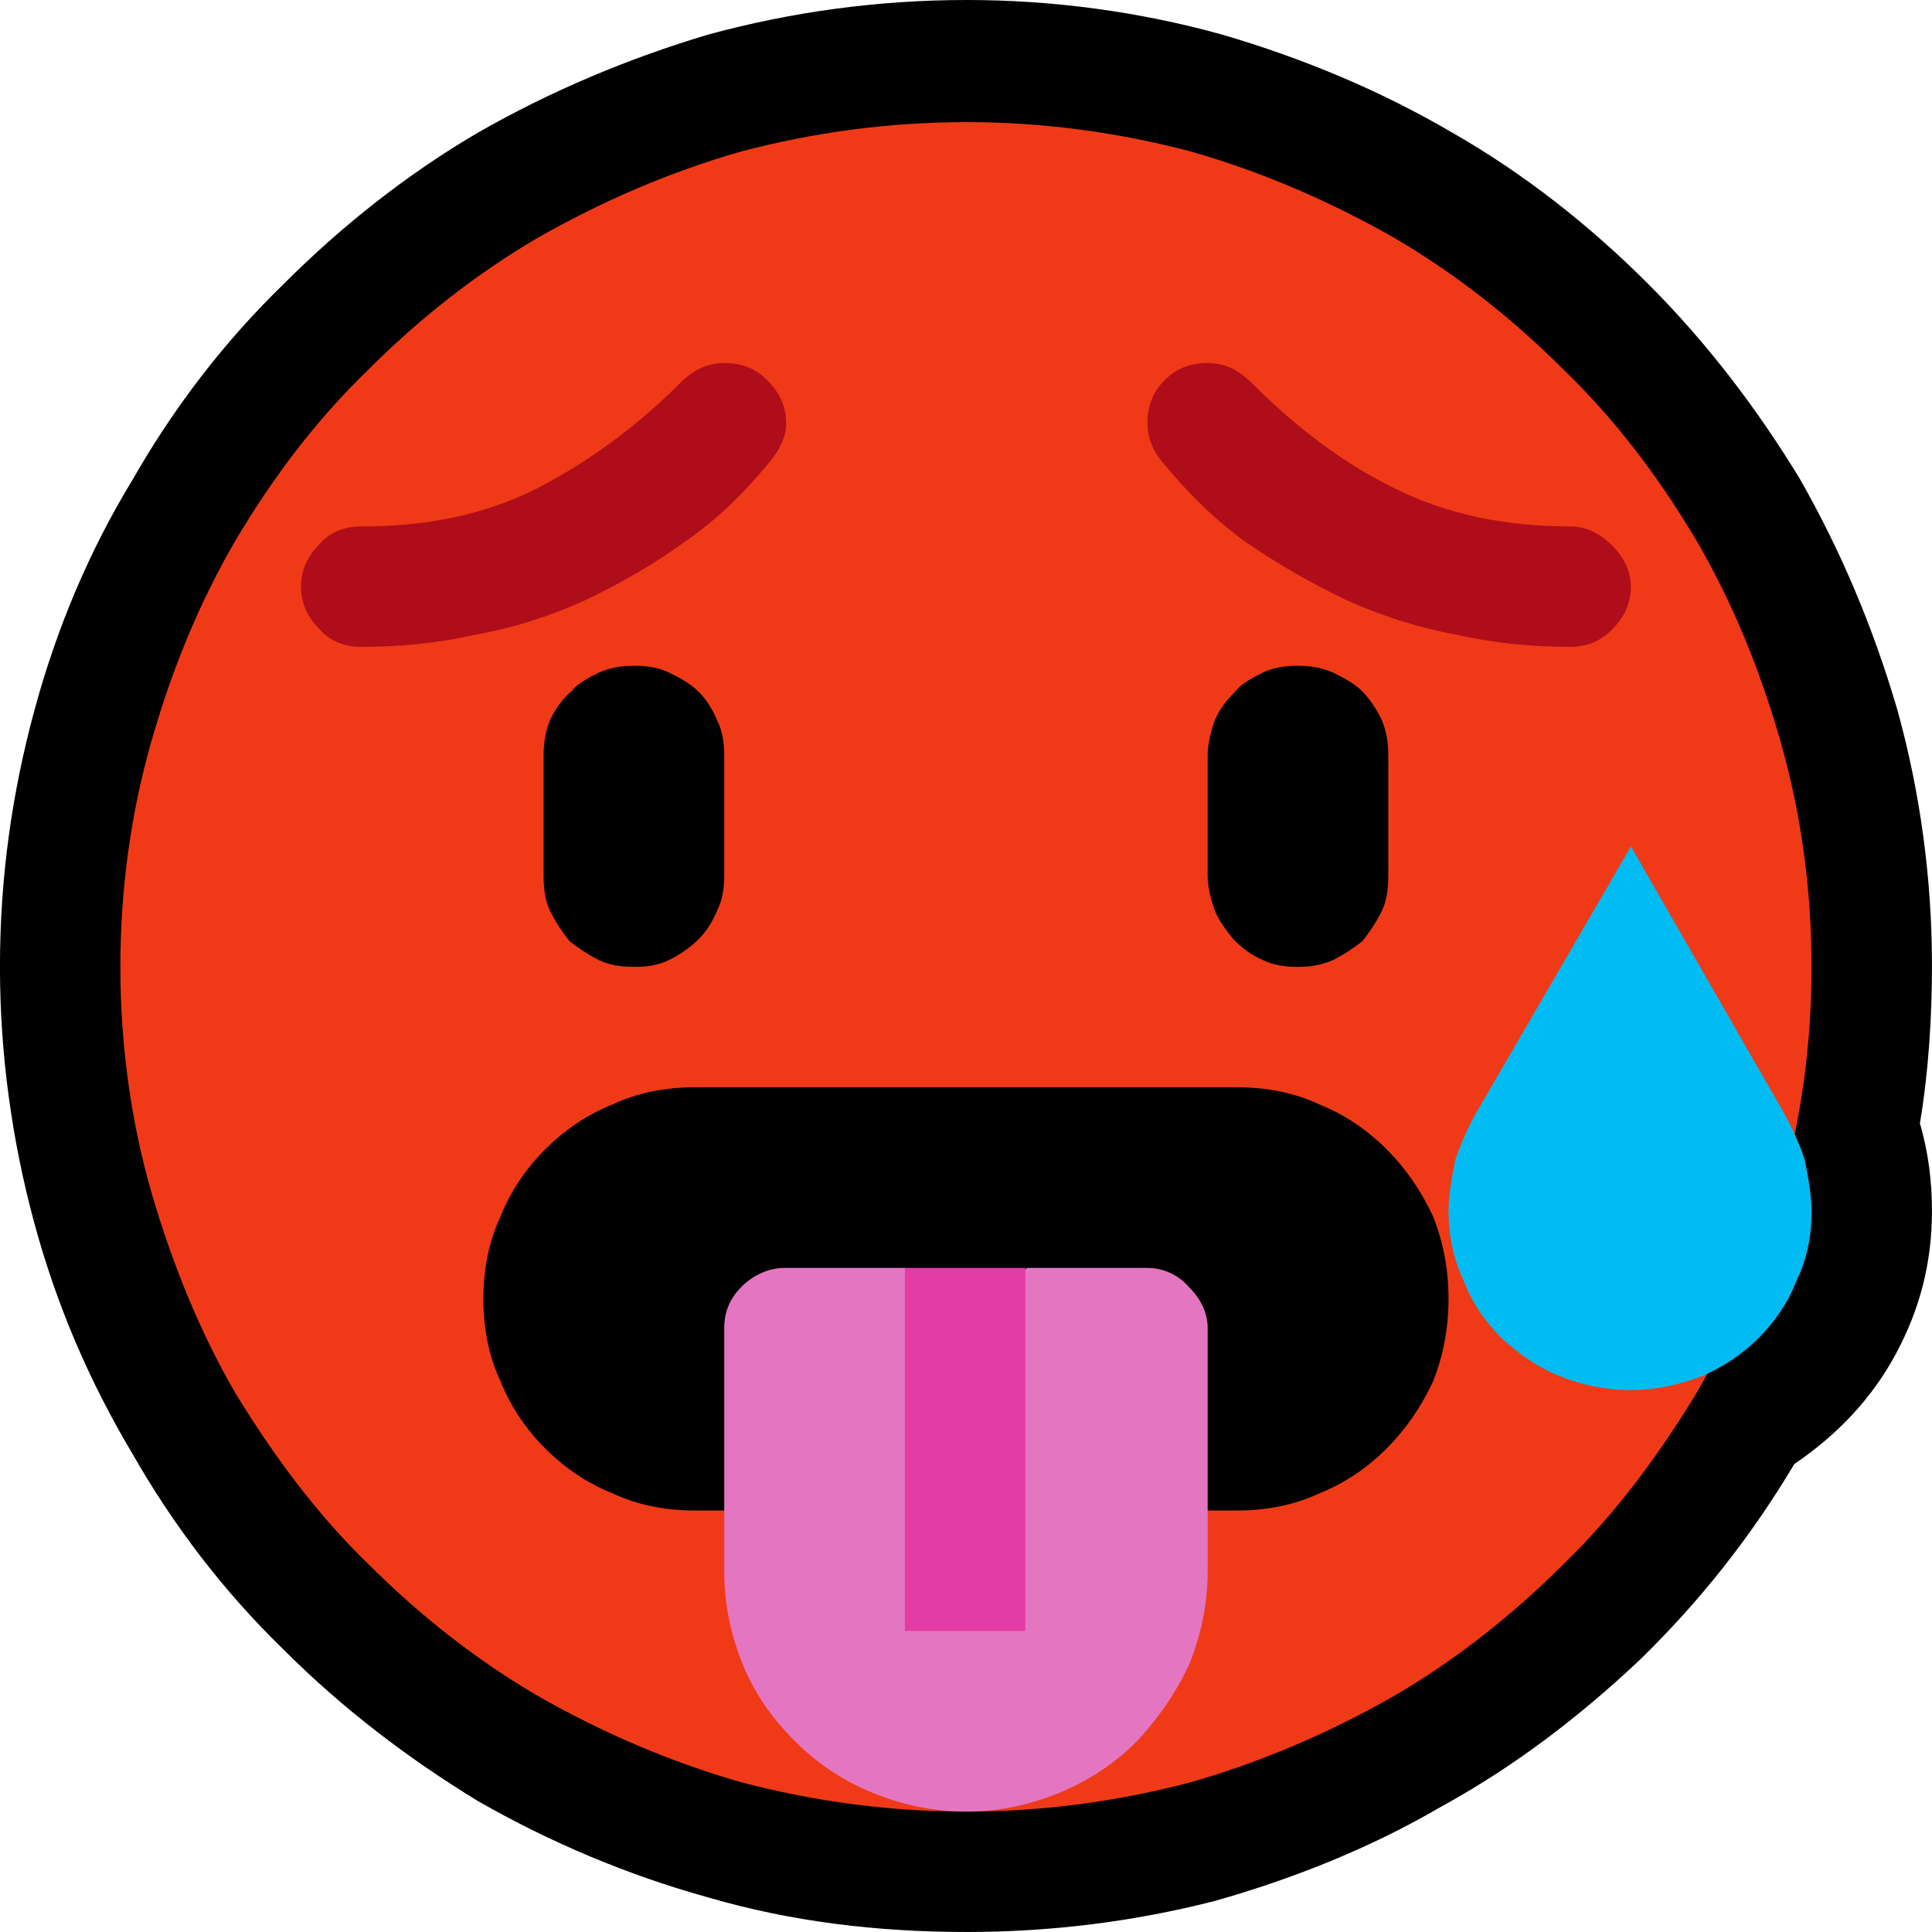 <?xml version="1.0" encoding="UTF-8" standalone="no"?>
<svg
   width="16.845"
   height="16.845"
   viewBox="0 0 16.845 16.845"
   version="1.1"
   xml:space="preserve"
   style="clip-rule:evenodd;fill-rule:evenodd;stroke-linejoin:round;stroke-miterlimit:2"
   id="svg20568"
   sodipodi:docname="emojis.svg"
   xmlns:inkscape="http://www.inkscape.org/namespaces/inkscape"
   xmlns:sodipodi="http://sodipodi.sourceforge.net/DTD/sodipodi-0.dtd"
   xmlns="http://www.w3.org/2000/svg"
   xmlns:svg="http://www.w3.org/2000/svg"><defs
     id="defs20572" /><sodipodi:namedview
     id="namedview20570"
     pagecolor="#505050"
     bordercolor="#eeeeee"
     borderopacity="1"
     inkscape:pageshadow="0"
     inkscape:pageopacity="0"
     inkscape:pagecheckerboard="0" /><g
     transform="matrix(0.24,0,0,0.24,-342.745,-93.749)"
     id="g20566"><g
       transform="matrix(62.5,0,0,62.5,1420.29,447.683)"
       id="g616"><path
         d="m 0.687,-0.913 c 0.051,0 0.101,0.007 0.148,0.02 0.048,0.014 0.093,0.033 0.134,0.057 0.042,0.024 0.08,0.054 0.114,0.088 0.034,0.034 0.063,0.072 0.088,0.113 0.024,0.042 0.043,0.087 0.057,0.135 0.013,0.047 0.02,0.097 0.02,0.148 0,0.031 -0.002,0.062 -0.007,0.092 0.005,0.017 0.007,0.034 0.007,0.051 0,0.03 -0.007,0.057 -0.021,0.083 C 1.213,-0.1 1.193,-0.079 1.168,-0.062 1.143,-0.02 1.113,0.018 1.078,0.052 1.043,0.085 1.005,0.114 0.963,0.137 0.922,0.161 0.877,0.179 0.831,0.192 0.784,0.204 0.736,0.21 0.687,0.21 0.635,0.21 0.585,0.204 0.537,0.19 0.49,0.177 0.445,0.158 0.403,0.134 0.362,0.109 0.324,0.08 0.29,0.046 0.255,0.012 0.226,-0.026 0.202,-0.068 0.177,-0.11 0.158,-0.154 0.145,-0.202 0.132,-0.25 0.125,-0.3 0.125,-0.351 c 0,-0.052 0.007,-0.101 0.02,-0.149 0.013,-0.048 0.032,-0.093 0.057,-0.134 0.024,-0.042 0.053,-0.08 0.088,-0.114 0.034,-0.034 0.072,-0.064 0.113,-0.088 0.042,-0.024 0.087,-0.043 0.134,-0.057 0.048,-0.013 0.098,-0.02 0.15,-0.02 z"
         style="fill-rule:nonzero"
         id="path602" /><path
         d="m 1.178,-0.351 c 0,0.045 -0.006,0.089 -0.018,0.131 -0.012,0.041 -0.028,0.081 -0.049,0.117 -0.022,0.036 -0.047,0.07 -0.077,0.099 C 1.004,0.026 0.971,0.052 0.935,0.073 0.898,0.094 0.859,0.111 0.817,0.123 0.775,0.134 0.732,0.14 0.687,0.14 0.641,0.14 0.598,0.134 0.556,0.123 0.514,0.111 0.475,0.094 0.438,0.073 0.402,0.052 0.369,0.026 0.339,-0.004 0.309,-0.033 0.284,-0.067 0.262,-0.103 0.241,-0.139 0.225,-0.179 0.213,-0.22 0.201,-0.262 0.195,-0.306 0.195,-0.351 c 0,-0.045 0.006,-0.089 0.018,-0.131 0.012,-0.042 0.028,-0.081 0.049,-0.117 0.022,-0.037 0.047,-0.07 0.077,-0.099 0.03,-0.03 0.063,-0.056 0.099,-0.077 0.037,-0.021 0.076,-0.038 0.118,-0.05 0.042,-0.011 0.085,-0.017 0.131,-0.017 0.045,0 0.088,0.006 0.13,0.017 0.042,0.012 0.081,0.029 0.118,0.05 0.036,0.021 0.069,0.047 0.099,0.077 0.03,0.029 0.055,0.062 0.077,0.099 0.021,0.036 0.037,0.075 0.049,0.117 0.012,0.042 0.018,0.086 0.018,0.131 z"
         style="fill:#f03a17;fill-rule:nonzero"
         id="path604" /><path
         d="m 0.3,-0.572 c 0,-0.01 0.004,-0.018 0.011,-0.025 0.006,-0.007 0.015,-0.01 0.024,-0.01 0.039,0 0.072,-0.007 0.102,-0.022 0.029,-0.015 0.057,-0.035 0.083,-0.061 0.008,-0.008 0.016,-0.012 0.026,-0.012 0.01,0 0.018,0.003 0.025,0.01 0.007,0.007 0.011,0.015 0.011,0.025 0,0.008 -0.004,0.016 -0.01,0.023 -0.014,0.017 -0.03,0.033 -0.049,0.046 -0.018,0.013 -0.037,0.024 -0.058,0.034 -0.02,0.009 -0.041,0.016 -0.064,0.02 -0.022,0.005 -0.044,0.007 -0.066,0.007 -0.009,0 -0.018,-0.003 -0.024,-0.01 C 0.304,-0.554 0.3,-0.562 0.3,-0.572 Z m 0.527,-0.13 c 0.01,0 0.018,0.004 0.026,0.012 0.026,0.026 0.054,0.047 0.083,0.061 0.03,0.015 0.064,0.022 0.102,0.022 0.009,0 0.017,0.004 0.024,0.011 0.007,0.007 0.011,0.015 0.011,0.024 0,0.01 -0.004,0.018 -0.011,0.025 -0.007,0.007 -0.015,0.01 -0.024,0.01 -0.022,0 -0.044,-0.002 -0.066,-0.007 C 0.95,-0.548 0.928,-0.555 0.908,-0.564 0.887,-0.574 0.868,-0.585 0.849,-0.598 0.831,-0.611 0.815,-0.627 0.801,-0.644 0.795,-0.651 0.792,-0.659 0.792,-0.667 c 0,-0.01 0.003,-0.018 0.01,-0.025 0.007,-0.007 0.015,-0.01 0.025,-0.01 z"
         style="fill:#af0d1a;fill-rule:nonzero"
         id="path606" /><path
         d="m 0.494,-0.526 c 0.007,0 0.014,0.001 0.02,0.004 0.006,0.003 0.012,0.006 0.017,0.011 0.005,0.005 0.008,0.01 0.011,0.017 0.003,0.006 0.004,0.013 0.004,0.02 v 0.07 c 0,0.007 -0.001,0.014 -0.004,0.02 -0.003,0.007 -0.006,0.012 -0.011,0.017 -0.005,0.005 -0.011,0.009 -0.017,0.012 -0.006,0.003 -0.013,0.004 -0.02,0.004 -0.008,0 -0.015,-0.001 -0.021,-0.004 C 0.467,-0.358 0.461,-0.362 0.456,-0.366 0.452,-0.371 0.448,-0.377 0.445,-0.383 0.442,-0.389 0.441,-0.396 0.441,-0.404 v -0.07 c 0,-0.007 0.001,-0.014 0.004,-0.021 0.003,-0.006 0.007,-0.012 0.012,-0.016 0.004,-0.005 0.01,-0.008 0.016,-0.011 0.007,-0.003 0.013,-0.004 0.021,-0.004 z m 0.385,0 c 0.008,0 0.014,0.001 0.021,0.004 0.006,0.003 0.012,0.006 0.017,0.011 0.004,0.004 0.008,0.01 0.011,0.016 0.003,0.007 0.004,0.014 0.004,0.021 v 0.07 c 0,0.008 -0.001,0.015 -0.004,0.021 -0.003,0.006 -0.007,0.012 -0.011,0.017 -0.005,0.004 -0.011,0.008 -0.017,0.011 -0.007,0.003 -0.013,0.004 -0.021,0.004 -0.007,0 -0.014,-0.001 -0.02,-0.004 C 0.852,-0.358 0.847,-0.362 0.842,-0.367 0.838,-0.372 0.834,-0.377 0.831,-0.384 0.829,-0.39 0.827,-0.397 0.827,-0.404 v -0.07 c 0,-0.007 0.002,-0.014 0.004,-0.02 0.003,-0.007 0.007,-0.012 0.012,-0.017 0.004,-0.005 0.01,-0.008 0.016,-0.011 0.006,-0.003 0.013,-0.004 0.02,-0.004 z m -0.035,0.245 c 0.017,0 0.033,0.003 0.048,0.01 0.015,0.006 0.028,0.015 0.039,0.026 0.011,0.011 0.02,0.024 0.027,0.039 0.006,0.015 0.009,0.031 0.009,0.048 0,0.017 -0.003,0.033 -0.009,0.048 -0.007,0.015 -0.016,0.028 -0.027,0.039 -0.011,0.011 -0.024,0.02 -0.039,0.026 -0.015,0.007 -0.031,0.01 -0.048,0.01 H 0.529 c -0.017,0 -0.033,-0.003 -0.048,-0.01 C 0.466,-0.051 0.453,-0.06 0.442,-0.071 0.431,-0.082 0.422,-0.095 0.416,-0.11 0.409,-0.125 0.406,-0.141 0.406,-0.158 c 0,-0.017 0.003,-0.033 0.01,-0.048 0.006,-0.015 0.015,-0.028 0.026,-0.039 0.011,-0.011 0.024,-0.02 0.039,-0.026 0.015,-0.007 0.031,-0.01 0.048,-0.01 z"
         style="fill-rule:nonzero"
         id="path608" /><path
         d="m 0.792,-0.176 c 0.009,0 0.018,0.004 0.024,0.011 0.007,0.007 0.011,0.015 0.011,0.024 V 0 C 0.827,0.02 0.823,0.038 0.816,0.055 0.808,0.072 0.798,0.086 0.786,0.099 0.773,0.112 0.758,0.122 0.741,0.129 0.724,0.136 0.706,0.14 0.687,0.14 0.667,0.14 0.649,0.136 0.632,0.129 0.615,0.122 0.6,0.112 0.587,0.099 0.574,0.086 0.564,0.072 0.557,0.055 0.55,0.038 0.546,0.02 0.546,0 v -0.141 c 0,-0.009 0.003,-0.017 0.01,-0.024 0.007,-0.007 0.016,-0.011 0.025,-0.011 h 0.07 l 0.036,0.029 0.035,-0.029 z"
         style="fill:#e476c1;fill-rule:nonzero"
         id="path610" /><rect
         x="0.651"
         y="-0.176"
         width="0.07"
         height="0.211"
         style="fill:#e43ba6;fill-rule:nonzero"
         id="rect612" /><path
         d="m 1.073,-0.421 0.089,0.155 c 0.005,0.009 0.009,0.018 0.012,0.027 0.002,0.01 0.004,0.02 0.004,0.031 0,0.014 -0.003,0.028 -0.009,0.04 -0.005,0.013 -0.013,0.024 -0.022,0.033 -0.009,0.009 -0.021,0.017 -0.033,0.022 -0.013,0.005 -0.027,0.008 -0.041,0.008 -0.015,0 -0.029,-0.003 -0.041,-0.008 C 1.019,-0.118 1.008,-0.126 0.998,-0.135 0.989,-0.144 0.981,-0.155 0.976,-0.168 0.97,-0.181 0.967,-0.194 0.967,-0.209 c 0,-0.01 0.002,-0.02 0.004,-0.03 0.003,-0.009 0.007,-0.018 0.012,-0.027 z"
         style="fill:#00bcf2;fill-rule:nonzero"
         id="path614" /></g></g></svg>
